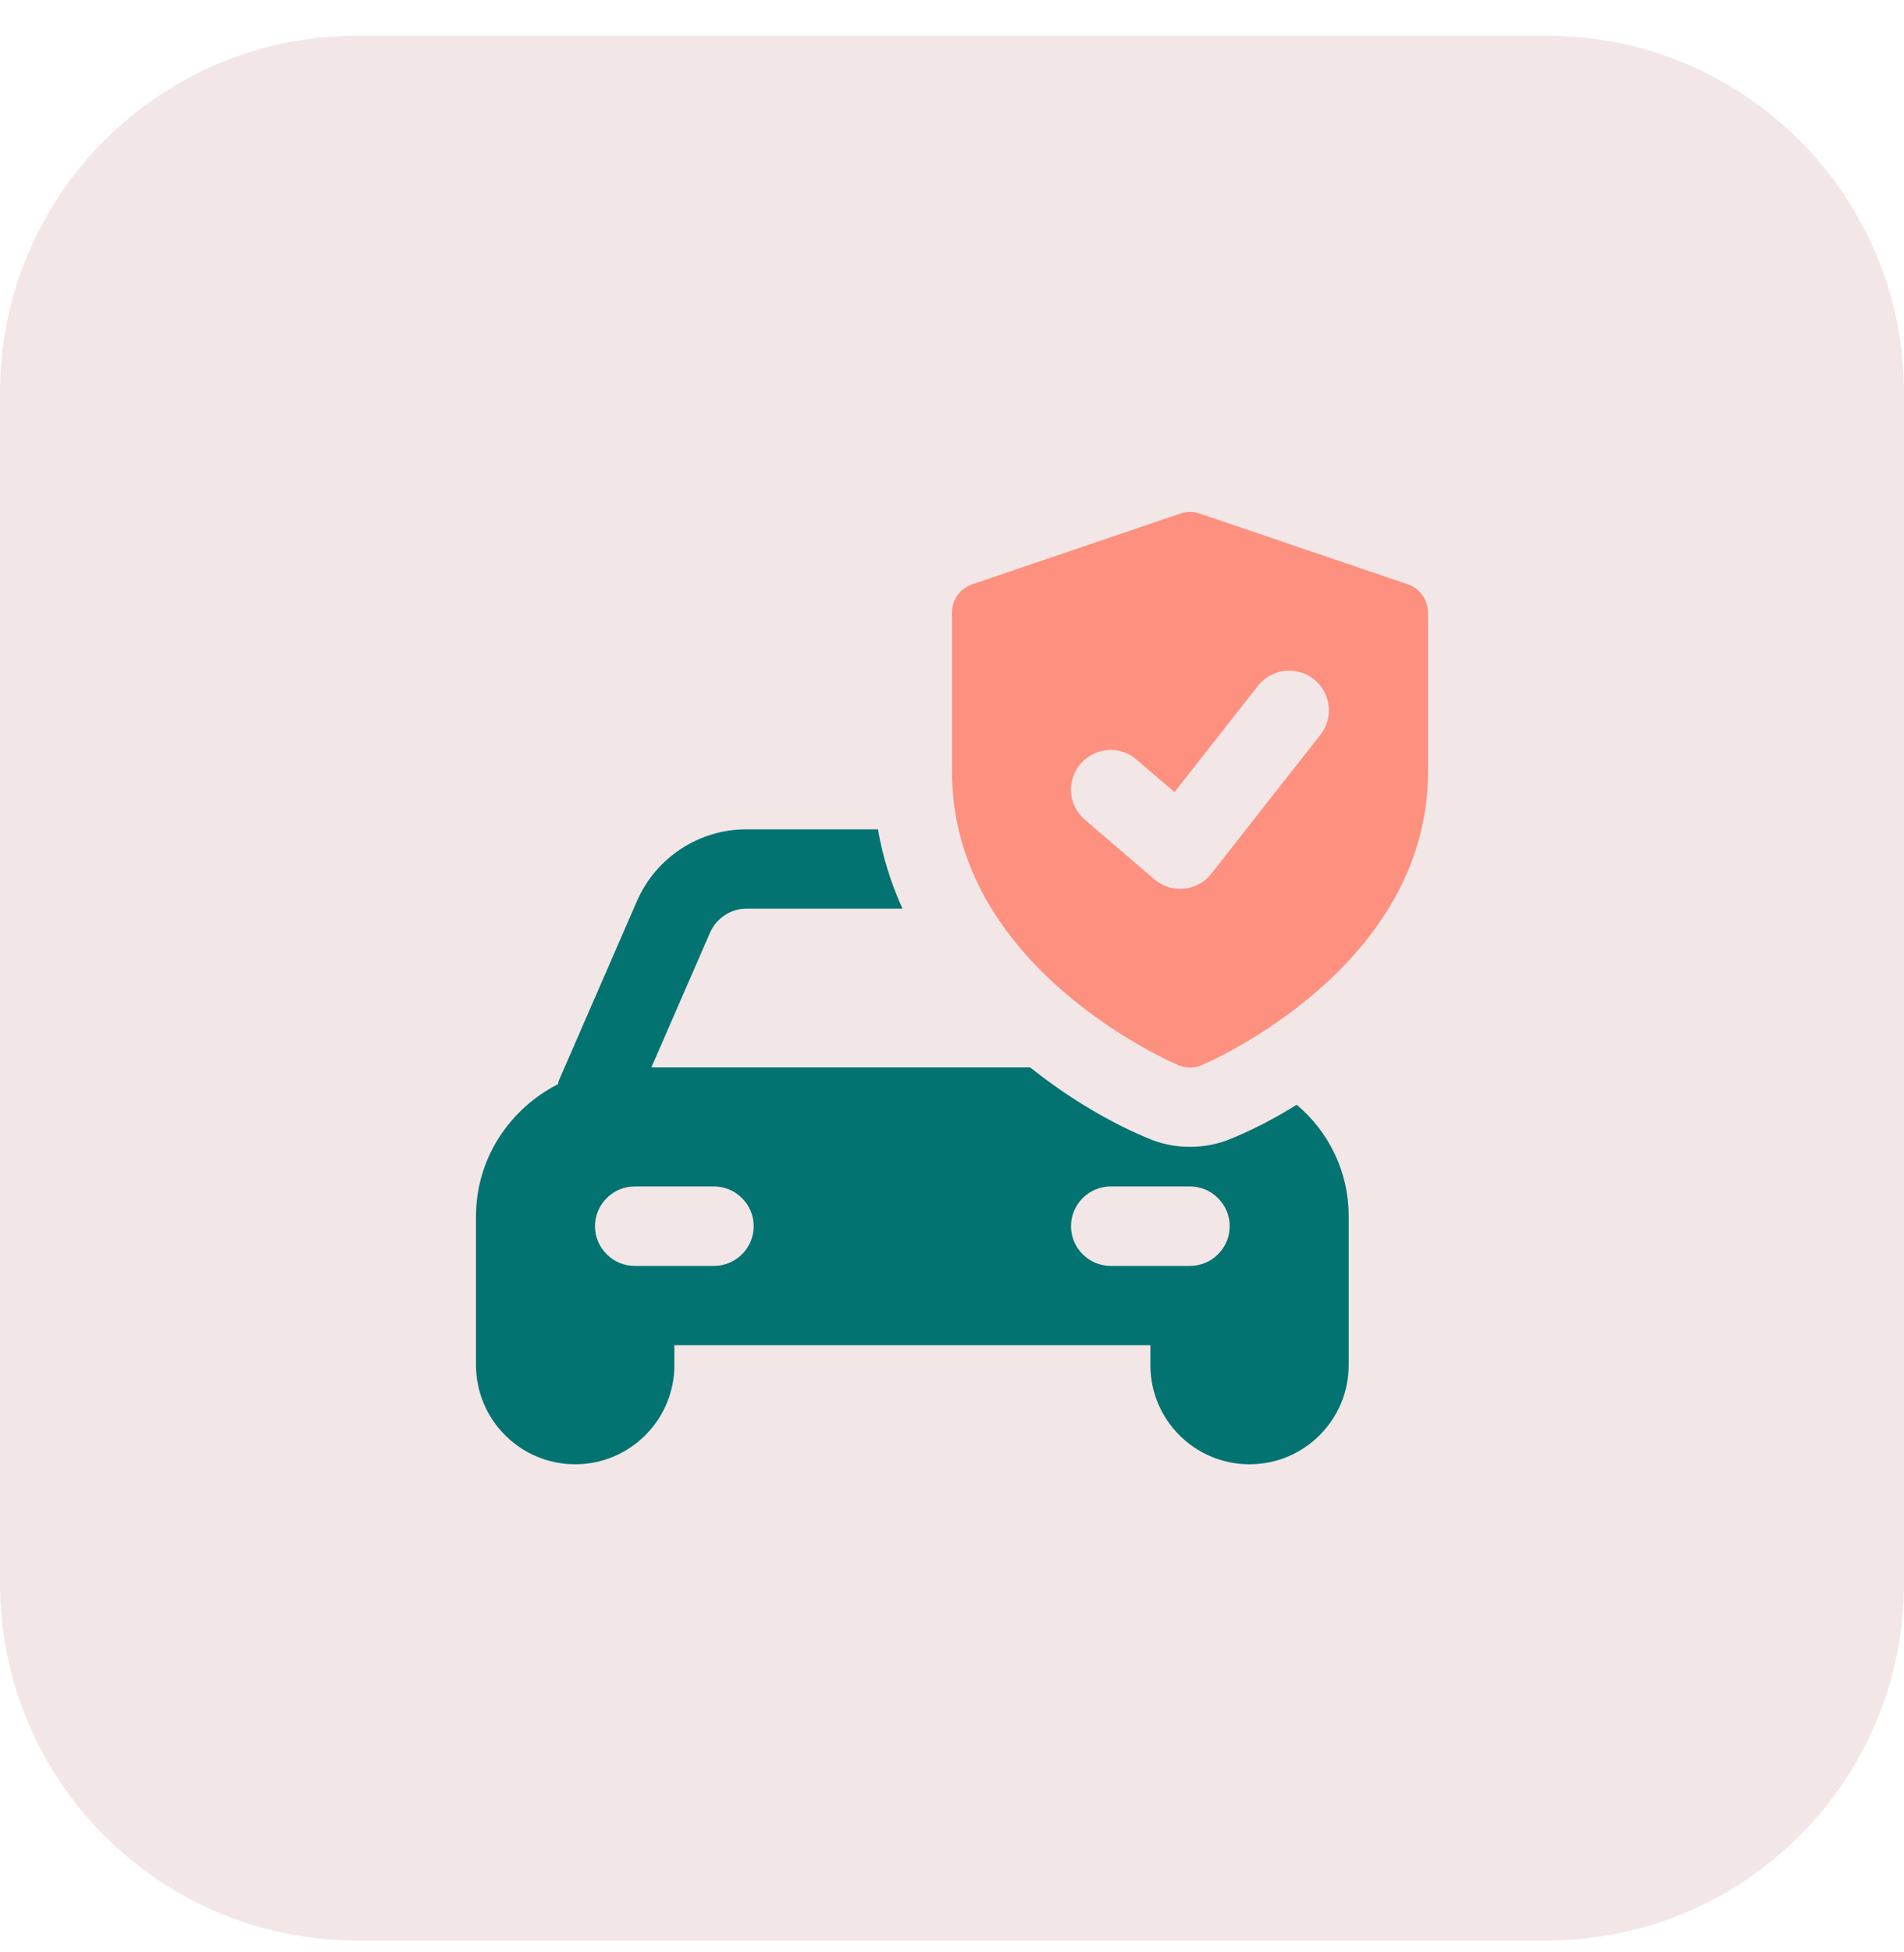 <svg width="40" height="41" viewBox="0 0 40 41" fill="none" xmlns="http://www.w3.org/2000/svg">
<g id="fi_3729270" clip-path="url(#clip0_7_2107)">
<g id="Group">
<path id="Vector" d="M32.5 40.75H7.5C3.357 40.75 0 37.392 0 33.25V8.25C0 4.107 3.357 0.75 7.5 0.75H32.5C36.642 0.75 40 4.107 40 8.25V33.25C40 37.392 36.642 40.75 32.5 40.75Z" fill="#F2E6E7"/>
</g>
<path id="Vector_2" d="M27.241 23.2C26.758 23.5 26.3 23.734 25.891 23.9C25.608 24.025 25.3 24.084 25 24.084C24.7 24.084 24.391 24.025 24.109 23.9C23.384 23.6 22.5 23.1 21.642 22.416H13.684L14.918 19.582C15.051 19.282 15.351 19.082 15.676 19.082H18.96C18.726 18.566 18.544 18.008 18.444 17.416H15.675C14.684 17.416 13.784 18.008 13.384 18.916L11.734 22.707C11.725 22.724 11.734 22.741 11.725 22.766C10.709 23.284 10 24.325 10 25.541V28.666C10 29.816 10.934 30.75 12.084 30.75C13.234 30.75 14.168 29.816 14.168 28.666V28.25H24.168V28.666C24.166 29.816 25.1 30.75 26.25 30.75C27.4 30.75 28.334 29.816 28.334 28.666V25.541C28.334 24.6 27.909 23.759 27.241 23.2ZM15 26.584H13.334C12.875 26.584 12.5 26.209 12.5 25.75C12.5 25.291 12.875 24.916 13.334 24.916H15C15.459 24.916 15.834 25.291 15.834 25.75C15.834 26.209 15.459 26.584 15 26.584ZM25 26.584H23.334C22.875 26.584 22.5 26.209 22.5 25.75C22.5 25.291 22.875 24.916 23.334 24.916H25C25.459 24.916 25.834 25.291 25.834 25.75C25.834 26.209 25.459 26.584 25 26.584Z" fill="#027371"/>
<path id="Vector_3" d="M29.576 12.271L25.201 10.784C25.071 10.739 24.93 10.739 24.799 10.784L20.424 12.271C20.17 12.357 20 12.595 20 12.864V16.212C20 20.3 24.561 22.285 24.756 22.369C24.914 22.435 25.087 22.435 25.245 22.369C25.439 22.285 30 20.299 30 16.211V12.864C30 12.595 29.83 12.357 29.576 12.271ZM27.739 15.431L25.448 18.348C25.155 18.72 24.609 18.774 24.25 18.465L22.791 17.215C22.441 16.915 22.4 16.39 22.701 16.04C23.001 15.691 23.527 15.65 23.875 15.95L24.674 16.634L26.429 14.401C26.712 14.04 27.236 13.976 27.599 14.261C27.96 14.546 28.024 15.07 27.739 15.431Z" fill="#FD907E"/>
</g>
<defs>
<clipPath id="clip0_7_2107">
<rect width="40" height="40" fill="white" transform="translate(0 0.75)"/>
</clipPath>
</defs>
</svg>
